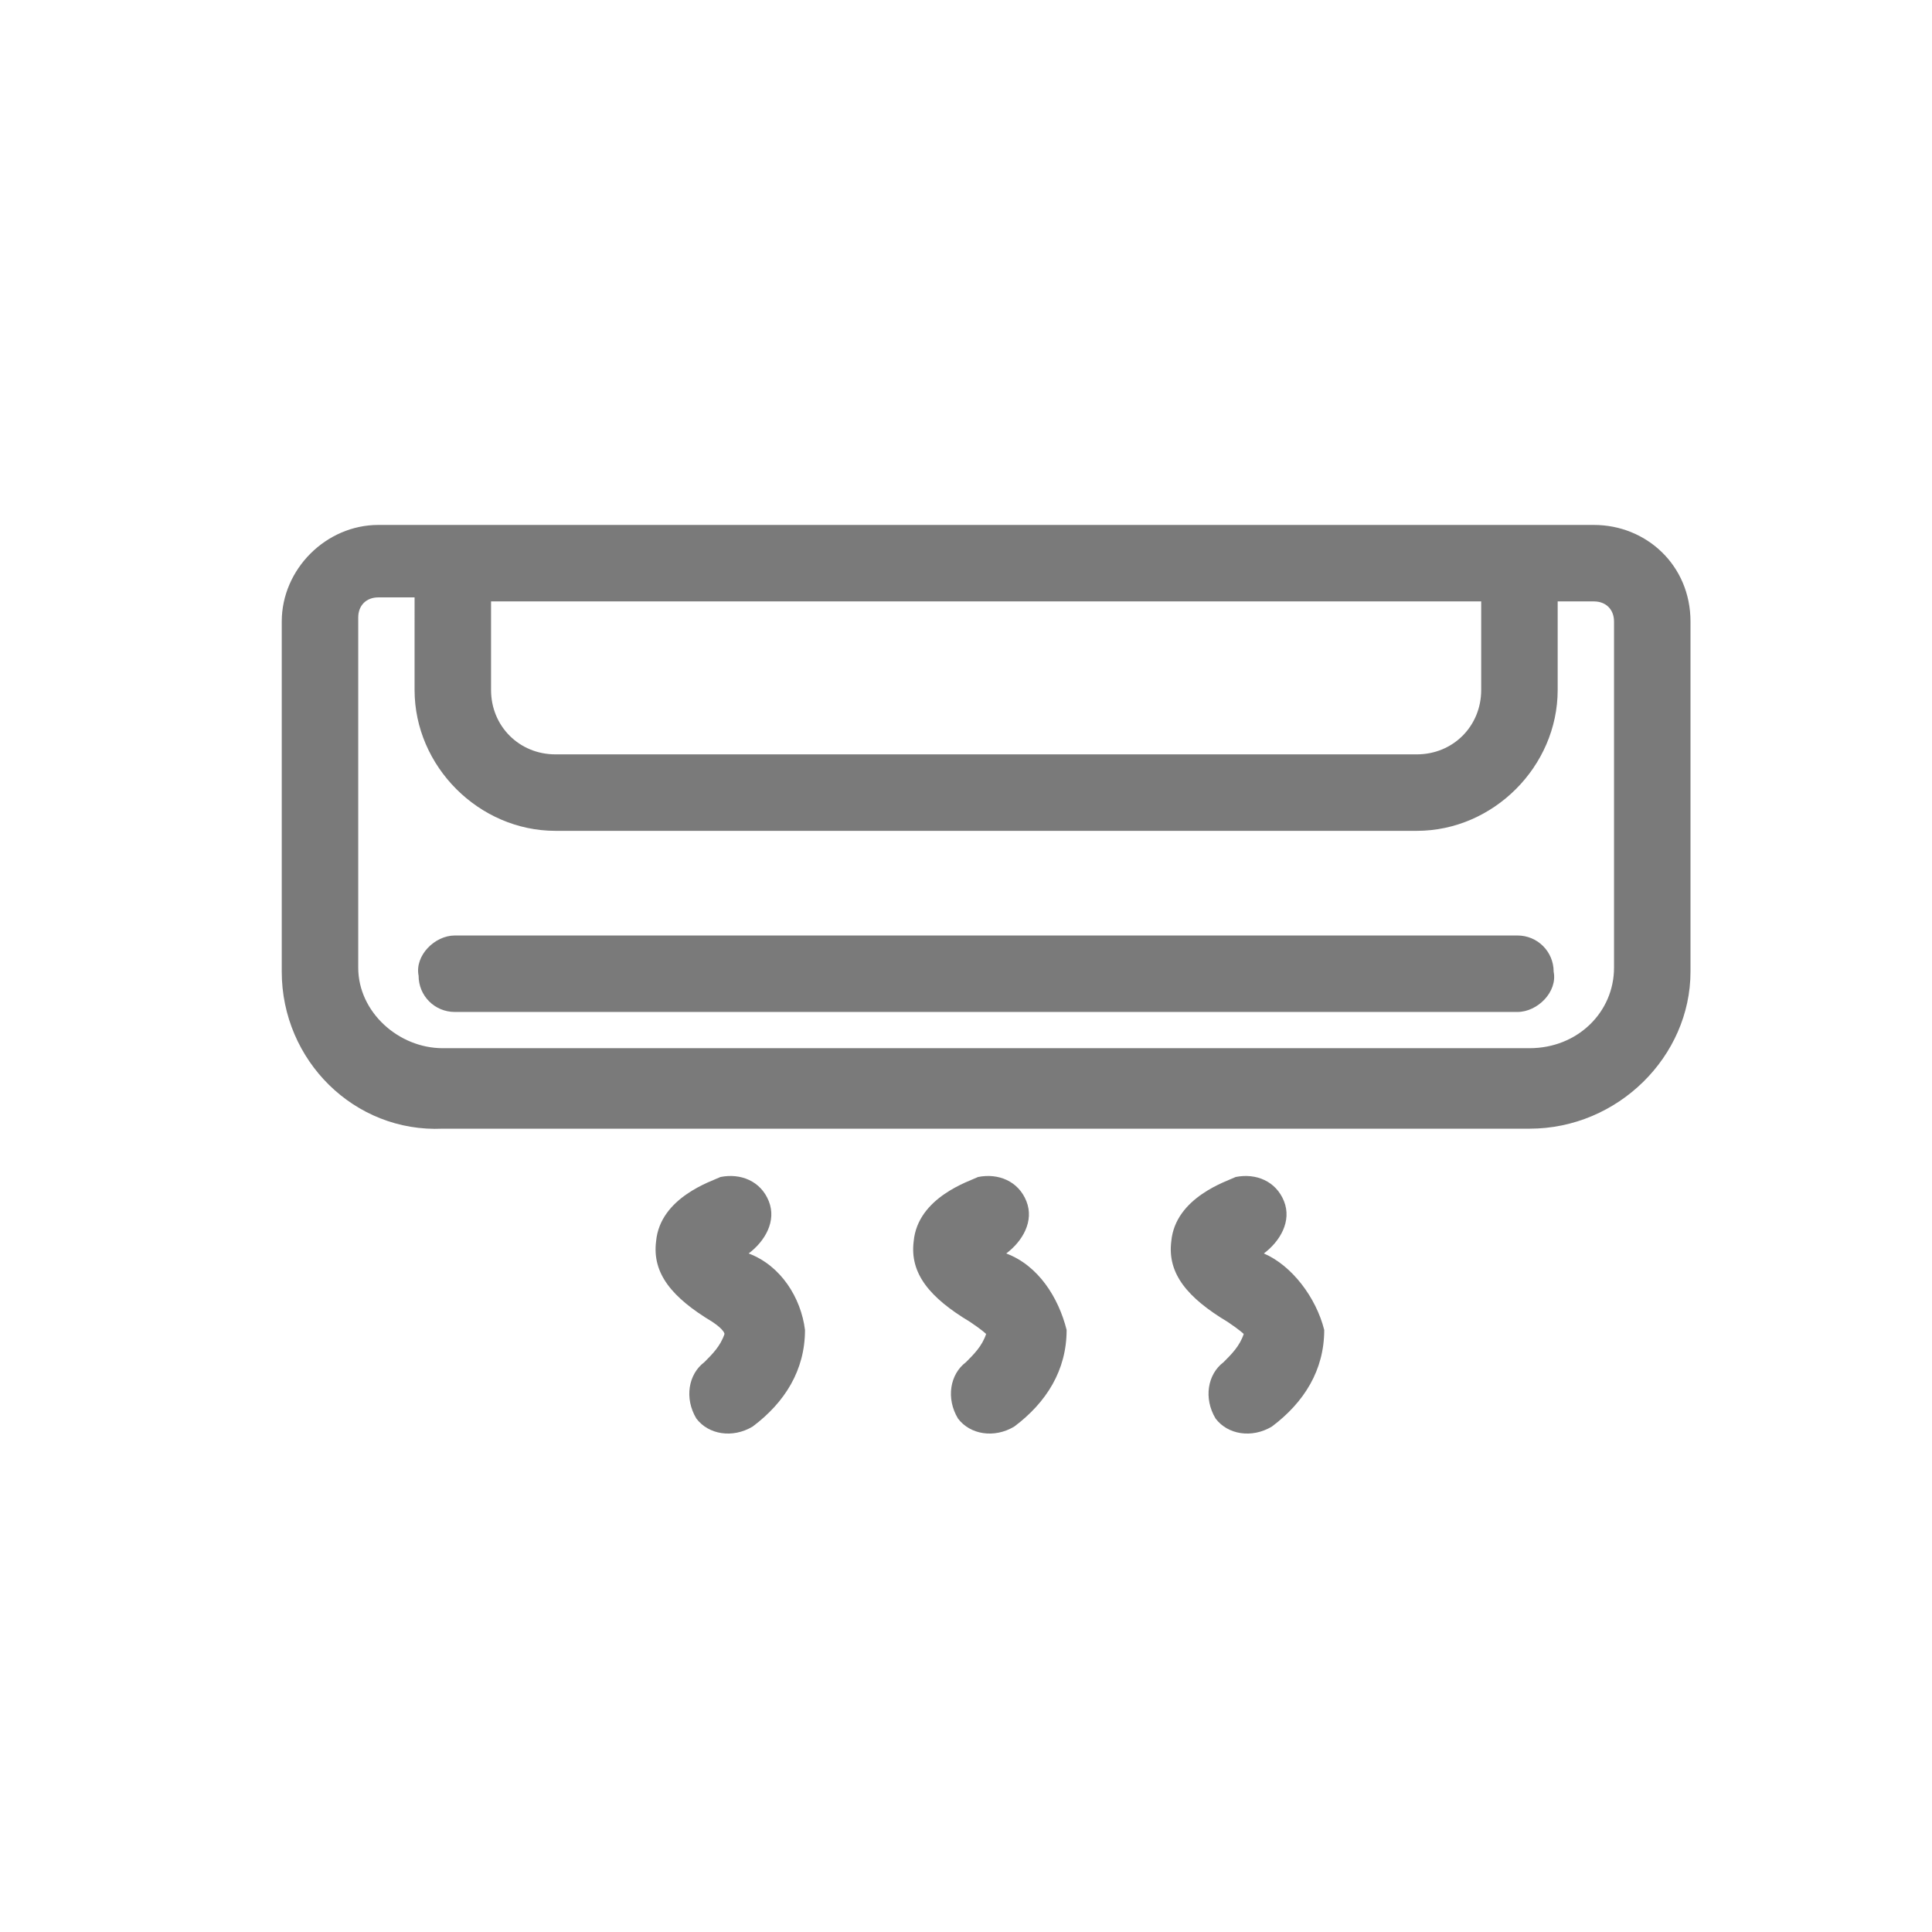 <?xml version="1.0" encoding="utf-8"?>
<!-- Generator: Adobe Illustrator 23.0.1, SVG Export Plug-In . SVG Version: 6.00 Build 0)  -->
<svg version="1.1" id="Layer_1" xmlns="http://www.w3.org/2000/svg" xmlns:xlink="http://www.w3.org/1999/xlink" x="0px" y="0px"
	 viewBox="0 0 48 48" style="enable-background:new 0 0 48 48;" xml:space="preserve">
<style type="text/css">
	.st0{fill:#7A7A7A;}
</style>
<g id="amt-fan--big" transform="translate(-962 -3681)">
	<g id="air-conditioner" transform="translate(969 3649.142)">
		<path id="Path_1628" class="st0" d="M32.6,44.9H2.4c-1.3,0-2.4,1.1-2.4,2.4v8.7c0,2.2,1.8,4,4,3.9h27c2.2,0,4-1.8,4-3.9v-8.7
			C35,45.9,33.9,44.9,32.6,44.9L32.6,44.9z M5.2,46.8h24.6V49c0,0.9-0.7,1.6-1.6,1.6H6.8c-0.9,0-1.6-0.7-1.6-1.6L5.2,46.8L5.2,46.8z
			 M33.1,55.9c0,1.1-0.9,2-2.1,2H4c-1.1,0-2.1-0.9-2.1-2v-8.7c0-0.3,0.2-0.5,0.5-0.5h0.9V49c0,1.9,1.6,3.5,3.5,3.5h21.4
			c1.9,0,3.5-1.6,3.5-3.5v-2.2h0.9c0.3,0,0.5,0.2,0.5,0.5L33.1,55.9L33.1,55.9z"/>
		<path id="Path_1629" class="st0" d="M30.7,55.1H4.3c-0.5,0-1,0.5-0.9,1c0,0.5,0.4,0.9,0.9,0.9h26.4c0.5,0,1-0.5,0.9-1
			C31.6,55.5,31.2,55.1,30.7,55.1z"/>
		<path id="Path_1630" class="st0" d="M11.6,63L11.6,63c0.4-0.3,0.7-0.8,0.5-1.3c-0.2-0.5-0.7-0.7-1.2-0.6c-0.2,0.1-1.5,0.5-1.6,1.6
			c-0.1,0.8,0.4,1.4,1.4,2C11,64.9,11,65,11,65c-0.1,0.3-0.3,0.5-0.5,0.7c-0.4,0.3-0.5,0.9-0.2,1.4c0.3,0.4,0.9,0.5,1.4,0.2
			c0.8-0.6,1.3-1.4,1.3-2.4C12.9,64.1,12.4,63.3,11.6,63z"/>
		<path id="Path_1631" class="st0" d="M18,63L18,63c0.4-0.3,0.7-0.8,0.5-1.3c-0.2-0.5-0.7-0.7-1.2-0.6c-0.2,0.1-1.5,0.5-1.6,1.6
			c-0.1,0.8,0.4,1.4,1.4,2c0.3,0.2,0.4,0.3,0.4,0.3c-0.1,0.3-0.3,0.5-0.5,0.7c-0.4,0.3-0.5,0.9-0.2,1.4c0.3,0.4,0.9,0.5,1.4,0.2
			c0.8-0.6,1.3-1.4,1.3-2.4C19.3,64.1,18.8,63.3,18,63L18,63z"/>
		<path id="Path_1632" class="st0" d="M24.4,63L24.4,63c0.4-0.3,0.7-0.8,0.5-1.3c-0.2-0.5-0.7-0.7-1.2-0.6c-0.2,0.1-1.5,0.5-1.6,1.6
			c-0.1,0.8,0.4,1.4,1.4,2c0.3,0.2,0.4,0.3,0.4,0.3c-0.1,0.3-0.3,0.5-0.5,0.7c-0.4,0.3-0.5,0.9-0.2,1.4c0.3,0.4,0.9,0.5,1.4,0.2
			c0.8-0.6,1.3-1.4,1.3-2.4C25.7,64.1,25.1,63.3,24.4,63z"/>
	</g>
</g>
</svg>
